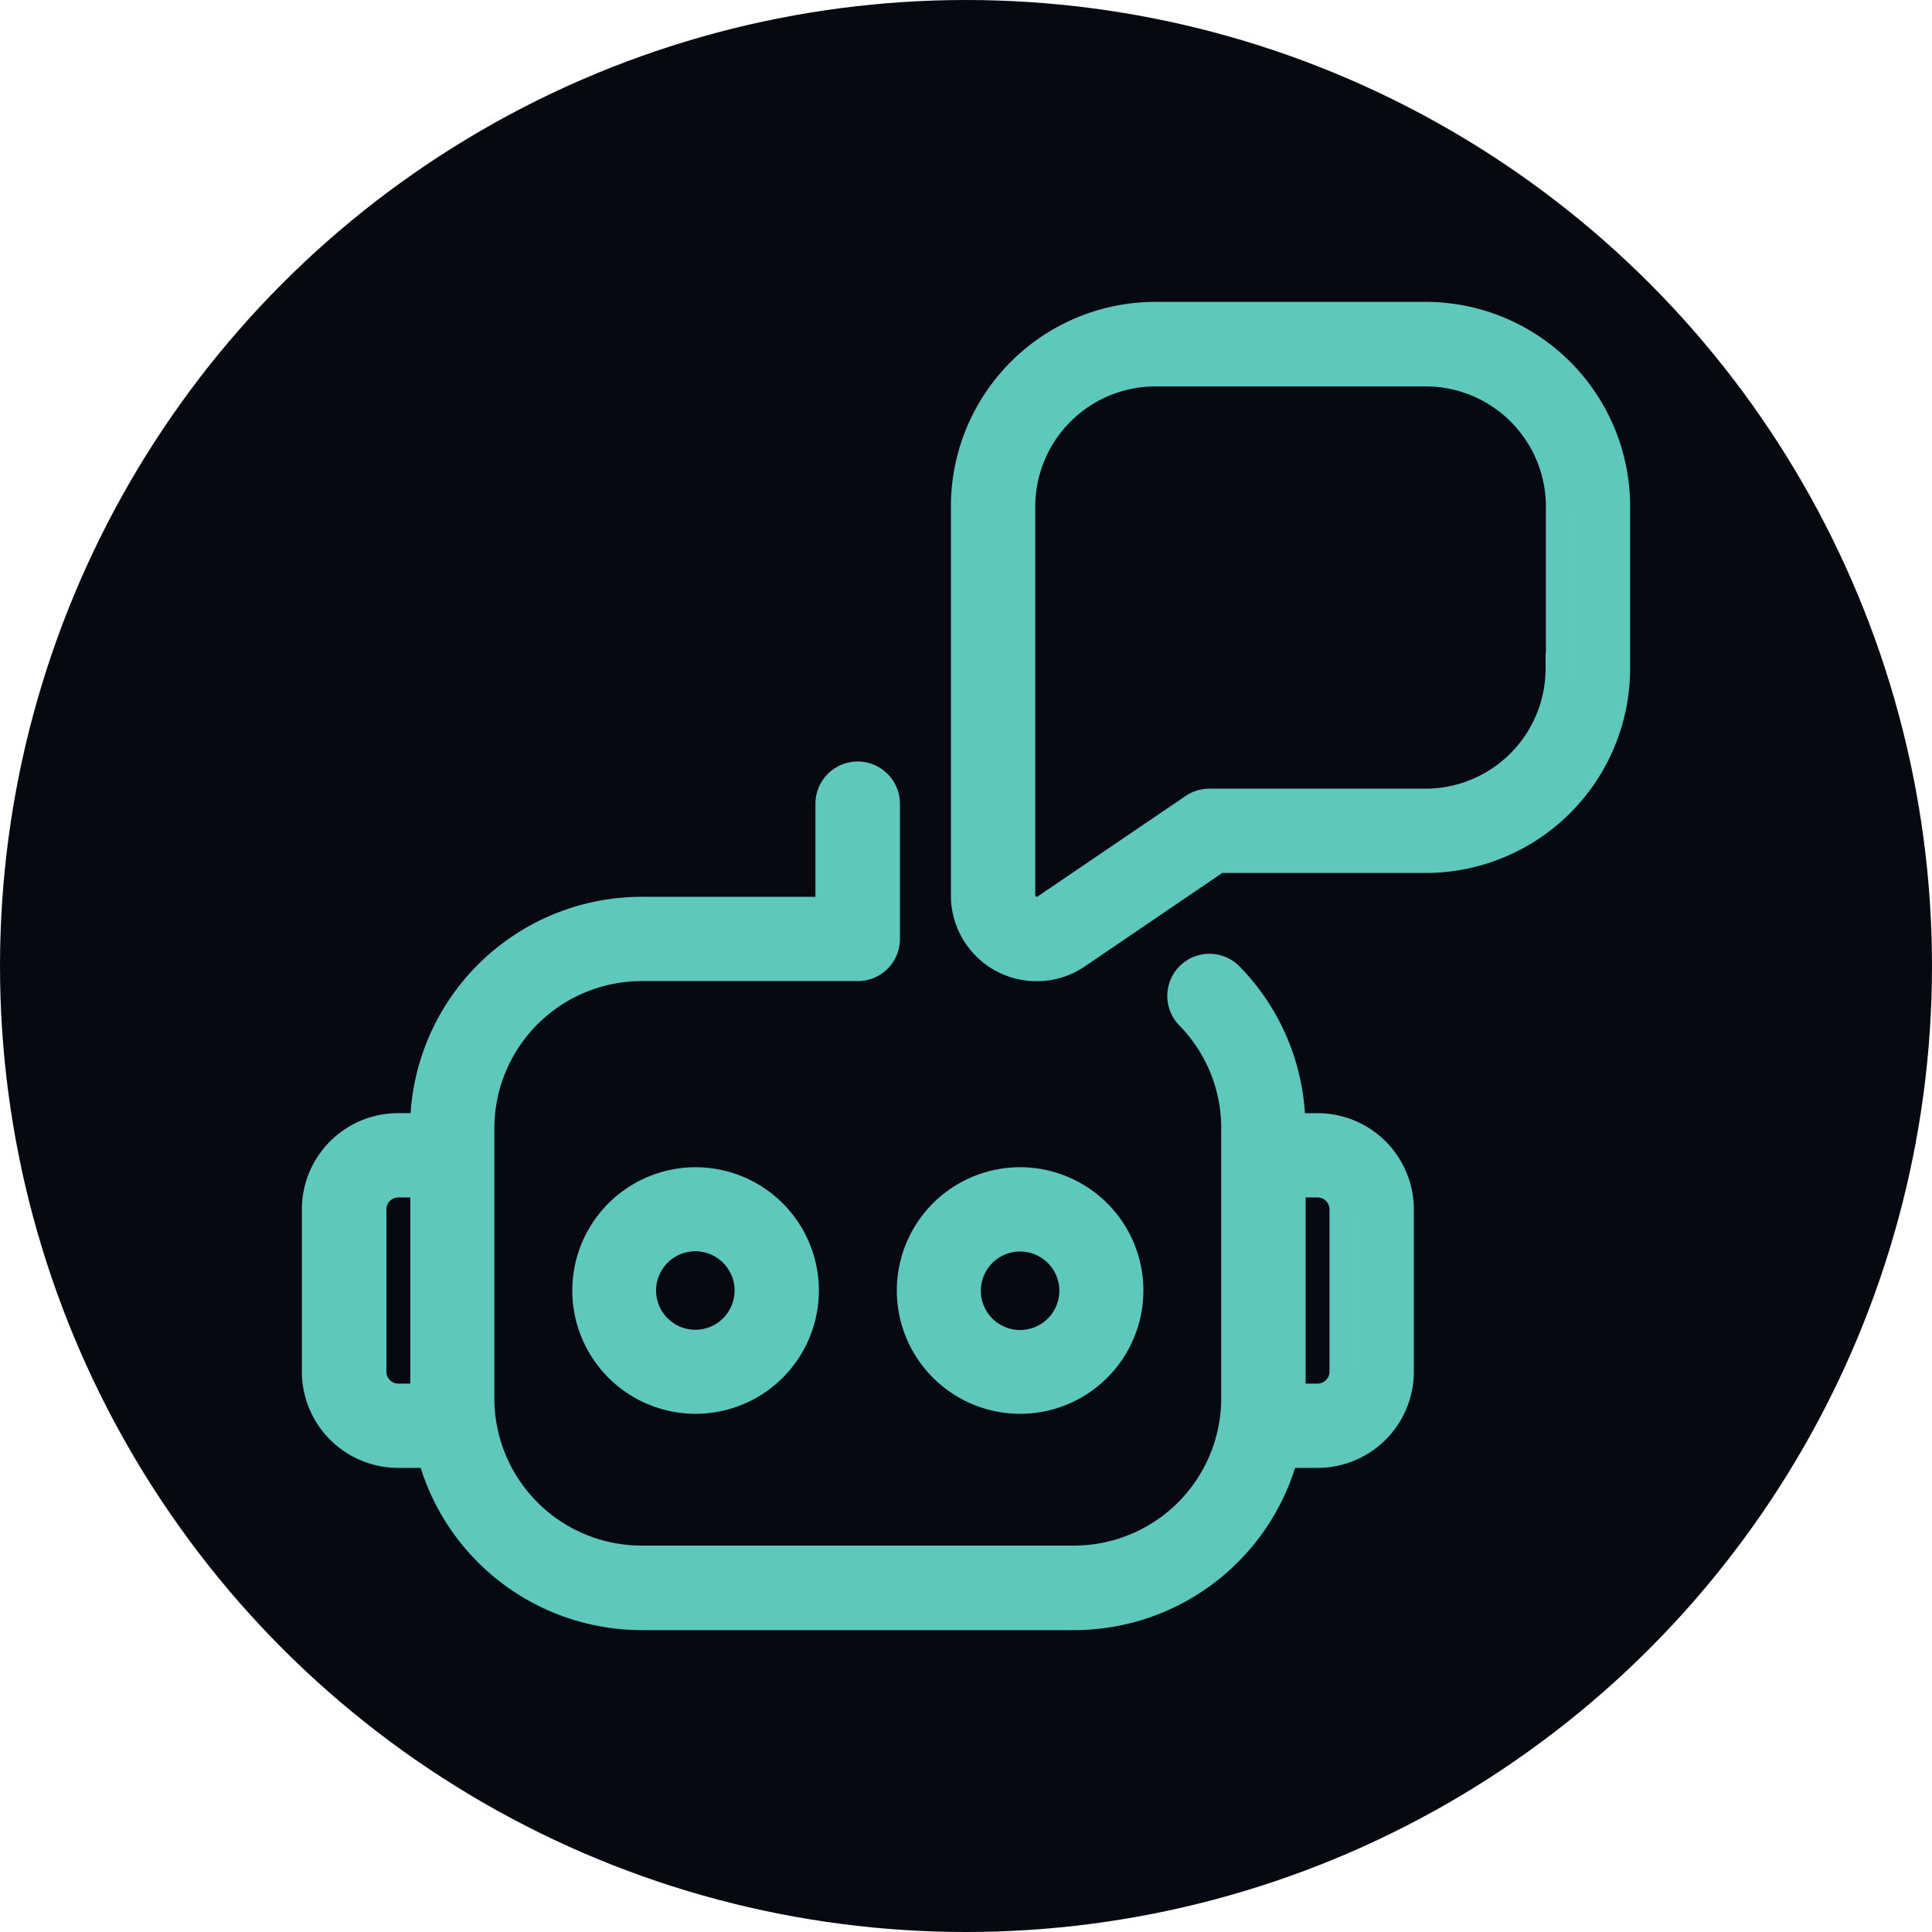 <svg xmlns="http://www.w3.org/2000/svg" width="32" height="32" viewBox="0 0 32 32">
  <g id="Gruppe_6" data-name="Gruppe 6" transform="translate(-1227 -73)">
    <circle id="Ellipse_1" data-name="Ellipse 1" cx="16" cy="16" r="16" transform="translate(1227 73)" fill="#070910"/>
    <path id="chatbot_13727399" d="M18.365,0H13.885A3.139,3.139,0,0,0,10.75,3.135V9.581a1.17,1.17,0,0,0,1.823.972l2.345-1.594h3.446A3.139,3.139,0,0,0,21.5,5.824V3.136A3.139,3.139,0,0,0,18.365,0ZM20.6,5.823a2.242,2.242,0,0,1-2.24,2.24H14.781a.448.448,0,0,0-.252.077L12.073,9.808a.275.275,0,0,1-.426-.228V3.135A2.242,2.242,0,0,1,13.886.9h4.479a2.242,2.242,0,0,1,2.24,2.24V5.823Zm-4.031,7.615h-.448A3.566,3.566,0,0,0,15.1,10.93a.448.448,0,0,0-.641.626,2.675,2.675,0,0,1,.768,1.881v4.479A2.691,2.691,0,0,1,12.541,20.6H5.375a2.691,2.691,0,0,1-2.687-2.687V13.438A2.691,2.691,0,0,1,5.375,10.75H8.958a.448.448,0,0,0,.448-.448V8.063a.448.448,0,1,0-.9,0V9.854H5.375a3.587,3.587,0,0,0-3.583,3.583H1.344A1.345,1.345,0,0,0,0,14.781v2.688a1.345,1.345,0,0,0,1.344,1.344h.562A3.59,3.59,0,0,0,5.375,21.5h7.167a3.589,3.589,0,0,0,3.47-2.687h.562a1.345,1.345,0,0,0,1.344-1.344V14.781A1.345,1.345,0,0,0,16.573,13.438ZM1.344,17.917A.448.448,0,0,1,.9,17.469V14.781a.448.448,0,0,1,.448-.448h.448v3.583Zm15.677-.448a.449.449,0,0,1-.448.448h-.448V14.333h.448a.449.449,0,0,1,.448.448ZM4.479,16.125a1.792,1.792,0,1,0,1.792-1.792A1.793,1.793,0,0,0,4.479,16.125Zm2.688,0a.9.9,0,1,1-.9-.9A.9.9,0,0,1,7.167,16.125Zm4.479,1.792a1.792,1.792,0,1,0-1.792-1.792A1.793,1.793,0,0,0,11.646,17.917Zm0-2.688a.9.9,0,1,1-.9.9A.9.9,0,0,1,11.646,15.229Z" transform="translate(1232.25 78.25)" fill="#5dc9bd" stroke="#5ec8bd" stroke-width="0.5"/>
  </g>
</svg>
